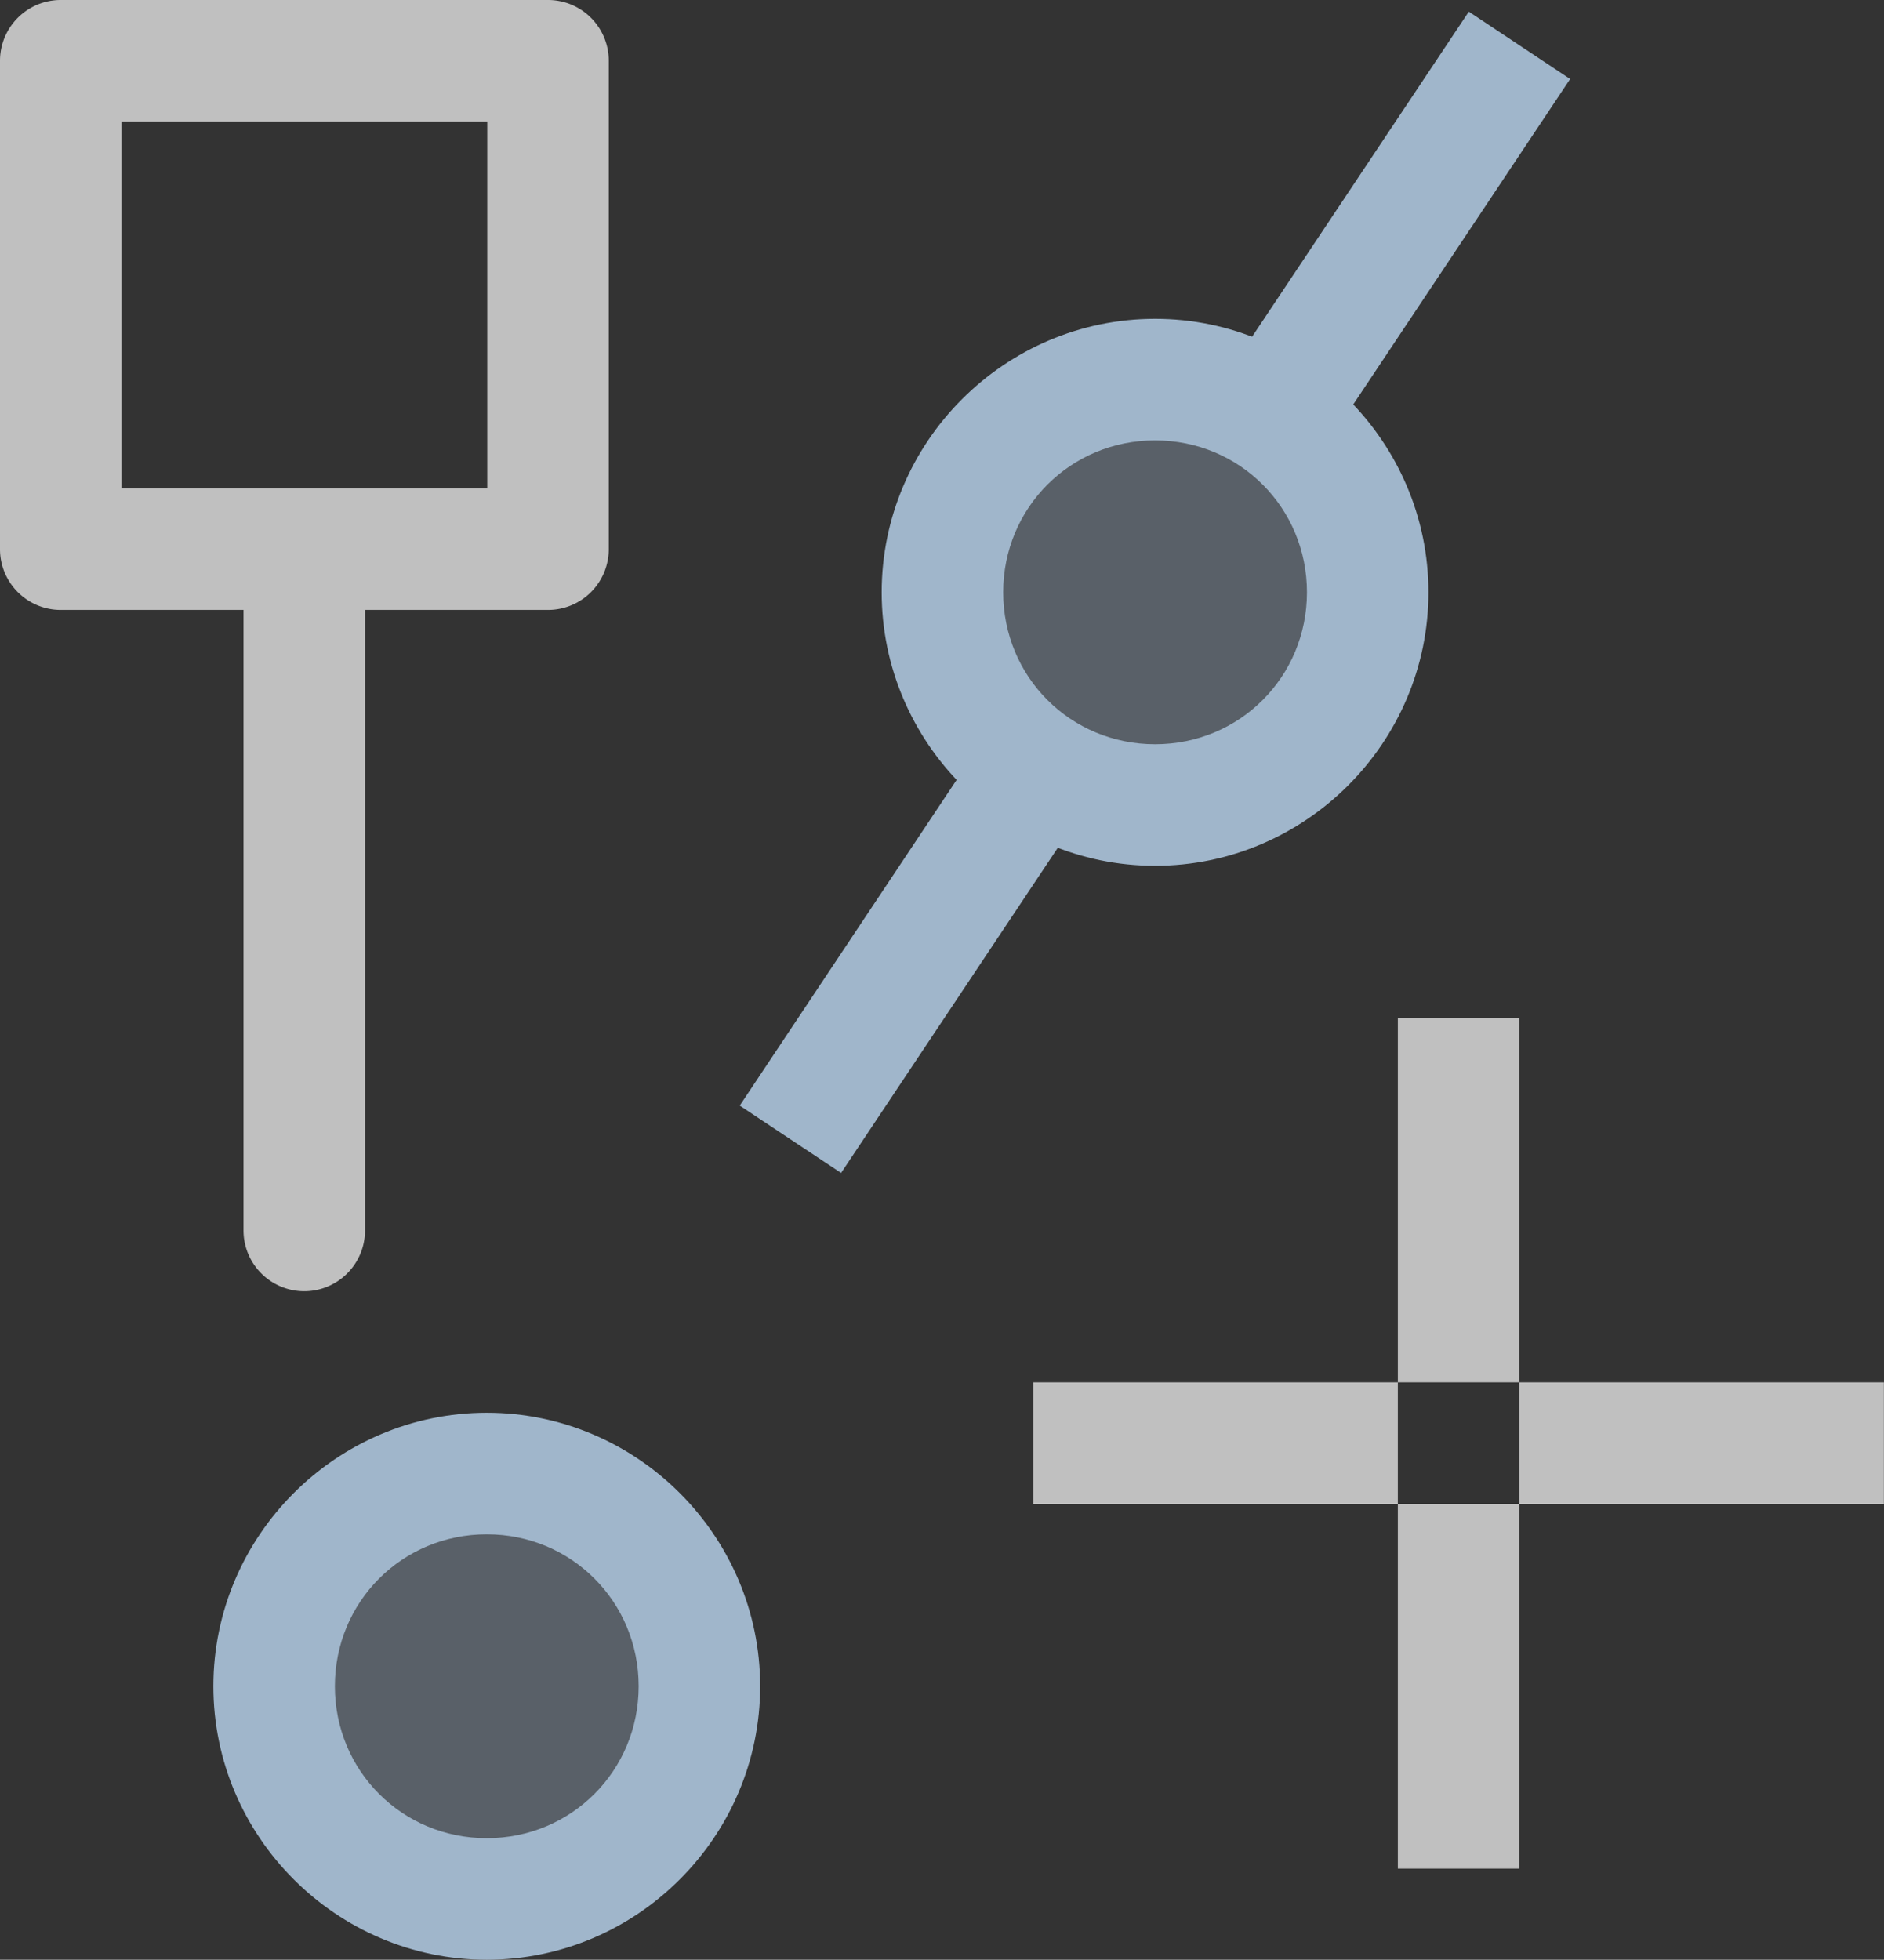 <svg xmlns="http://www.w3.org/2000/svg" width="15.505" height="16.123">
    <rect width="100%" height="100%" fill="#333333" stroke="none"/>
    <path fill="#fdfdfd" fill-opacity=".7" d="M.5 0a.5.5 0 0 0-.5.5v4.018a.5.5 0 0 0 .5.5h1.504v5.105a.5.5 0 0 0 .5.5.5.5 0 0 0 .5-.5V5.018H4.51a.5.5 0 0 0 .5-.5V.5a.5.5 0 0 0-.5-.5H.5zM1 1h3.01v3.018H1V1zm10.504 7.373v3h1v-3h-1zm1 3v1h3v-1h-3zm0 1h-1v3h1v-3zm-1 0v-1h-3v1h3z" color="#000" style="-inkscape-stroke:none"/>
    <g fill="#a0b6cb" color="#000">
        <path d="m6.505 9.373 6-9M12.088.096 10.018 3.2a1.75 1.75 0 0 1 .834.555L12.922.65l-.834-.554zm-3.93 5.892-2.07 3.108.834.554 2.07-3.105a1.75 1.75 0 0 1-.834-.557z" style="-inkscape-stroke:none"/>
        <path fill-rule="evenodd" d="M11.255 4.873a1.75 1.75 0 0 1-1.75 1.75 1.75 1.75 0 0 1-1.75-1.75 1.75 1.75 0 0 1 1.75-1.75 1.75 1.75 0 0 1 1.75 1.75z" opacity=".35" style="-inkscape-stroke:none"/>
        <path fill-rule="evenodd" d="M9.506 2.623c-1.237 0-2.25 1.013-2.25 2.25s1.013 2.25 2.25 2.25 2.25-1.013 2.25-2.25-1.013-2.25-2.25-2.25zm0 1c.696 0 1.25.554 1.25 1.25s-.554 1.25-1.25 1.25-1.25-.554-1.25-1.25.554-1.25 1.25-1.25z" style="-inkscape-stroke:none"/>
        <path fill-rule="evenodd" d="M5.755 13.873a1.75 1.75 0 0 1-1.75 1.75 1.75 1.75 0 0 1-1.75-1.75 1.75 1.75 0 0 1 1.75-1.75 1.75 1.75 0 0 1 1.75 1.75z" opacity=".35" style="-inkscape-stroke:none"/>
        <path fill-rule="evenodd" d="M4.006 11.623c-1.237 0-2.25 1.013-2.25 2.25s1.013 2.25 2.25 2.25 2.25-1.013 2.25-2.25-1.013-2.25-2.25-2.25zm0 1c.696 0 1.25.554 1.25 1.25s-.554 1.25-1.25 1.25-1.25-.554-1.25-1.25.554-1.25 1.25-1.25z" style="-inkscape-stroke:none"/>
    </g>
</svg>
